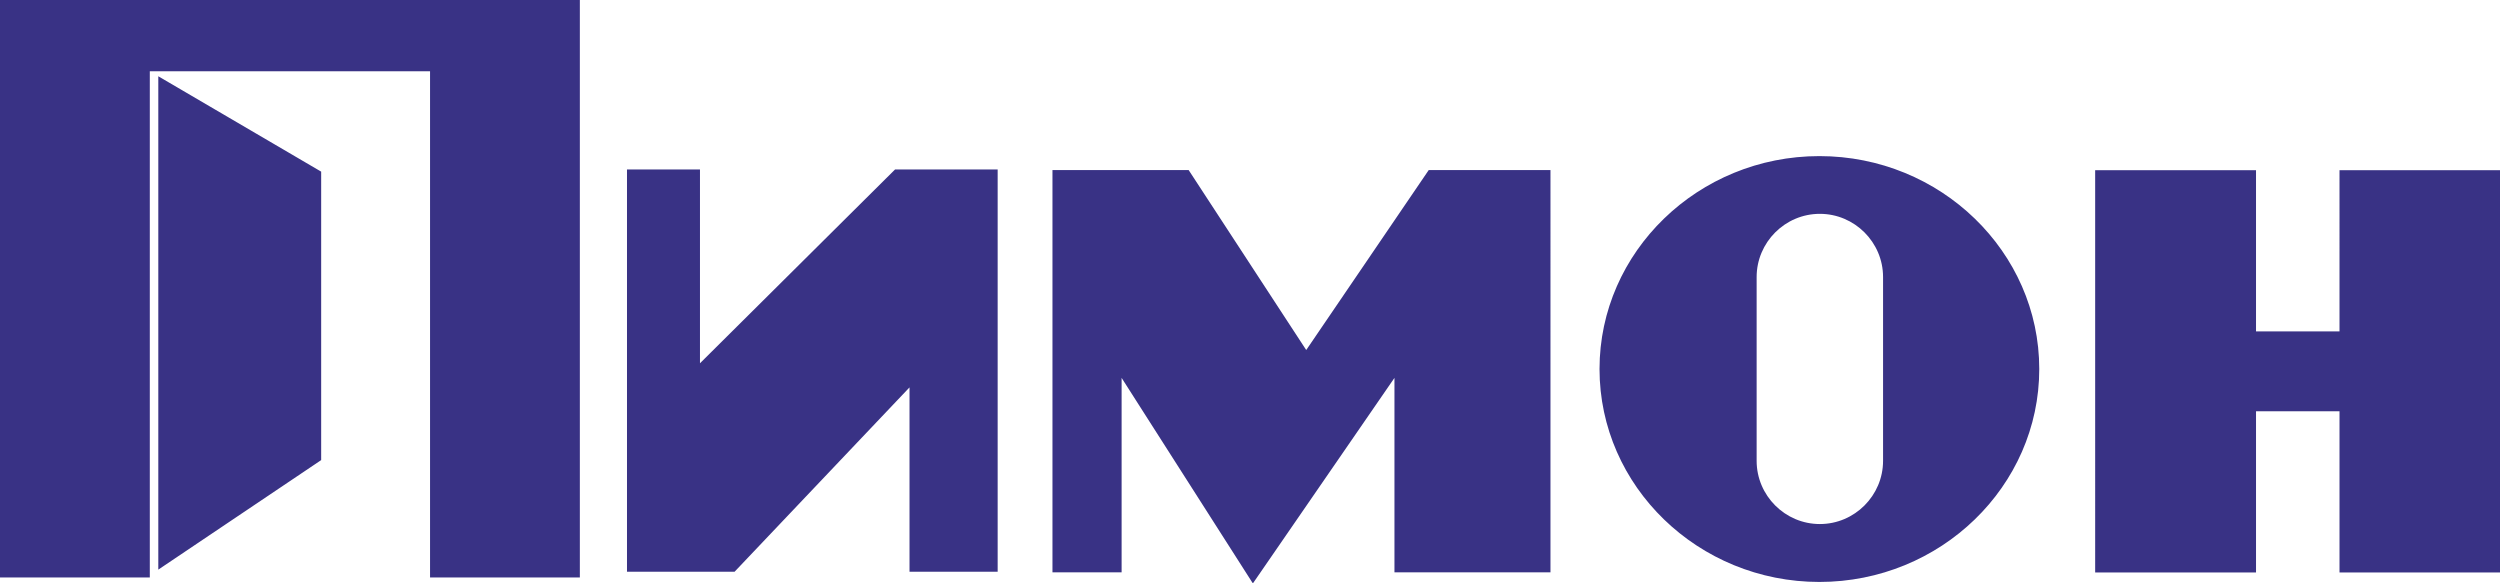 <?xml version="1.0" encoding="UTF-8" standalone="no"?>
<!-- Creator: CorelDRAW X6 -->

<svg
   xmlns:dc="http://purl.org/dc/elements/1.1/"
   xmlns:cc="http://creativecommons.org/ns#"
   xmlns:rdf="http://www.w3.org/1999/02/22-rdf-syntax-ns#"
   xmlns:svg="http://www.w3.org/2000/svg"
   xmlns="http://www.w3.org/2000/svg"
   xmlns:sodipodi="http://sodipodi.sourceforge.net/DTD/sodipodi-0.dtd"
   xmlns:inkscape="http://www.inkscape.org/namespaces/inkscape"
   xml:space="preserve"
   width="273.69mm"
   height="63.87mm"
   version="1.1"
   style="clip-rule:evenodd;fill-rule:evenodd;image-rendering:optimizeQuality;shape-rendering:geometricPrecision;text-rendering:geometricPrecision"
   viewBox="0 0 27369 6387"
   id="svg3735"
   sodipodi:docname="logo.svg"
   inkscape:version="0.92.4 (5da689c313, 2019-01-14)"><sodipodi:namedview
   pagecolor="#ffffff"
   bordercolor="#666666"
   borderopacity="1"
   objecttolerance="10"
   gridtolerance="10"
   guidetolerance="10"
   inkscape:pageopacity="0"
   inkscape:pageshadow="2"
   inkscape:window-width="640"
   inkscape:window-height="480"
   id="namedview3737"
   showgrid="false"
   inkscape:zoom="0.67531746"
   inkscape:cx="519.76063"
   inkscape:cy="120.68031"
   inkscape:window-x="0"
   inkscape:window-y="0"
   inkscape:window-maximized="1"
   inkscape:current-layer="svg3735" />
 <defs
   id="defs3729">
  <style
   type="text/css"
   id="style3727">
   <![CDATA[
    .fil0 {fill:#393285}
   ]]>
  </style>
 </defs>
 <g
   id="Layer_x0020_1"
   transform="translate(-1098,-7306)">
  <path
   class="fil0"
   d="m 24035,9169 h 1761 v 1765 h 914 V 9169 h 1757 v 4404 h -1757 v -1765 h -914 v 1765 H 24035 Z M 2831,8141 4614,9185 v 3158 L 2831,13542 Z M 1098,13628 H 2738 V 8086 h 3068 v 5542 H 7446 V 8086 7306 H 5806 2738 1098 v 780 z m 10922,-63 V 9161 H 10897 L 8761,11283 V 9161 h -799 v 4404 h 1178 l 1915,-2018 v 2018 h 964 z m 600,-4397 v 4404 h 757 v -2129 l 1437,2250 1550,-2250 v 2129 h 1708 V 9168 h -1333 l -1341,1970 -1287,-1970 h -1492 z m 8396,-153 c -1326,0 -2407,1047 -2407,2331 0,1284 1081,2331 2407,2331 1326,0 2407,-1047 2407,-2331 0,-1284 -1081,-2331 -2407,-2331 z m 5,632 v 0 c 380,0 692,311 692,692 v 2012 c 0,380 -311,692 -692,692 v 0 c -380,0 -692,-311 -692,-692 v -2012 c 0,-380 311,-692 692,-692 z"
   id="path3732"
   inkscape:connector-curvature="0"
   style="fill:#393285" />
 </g>
</svg>